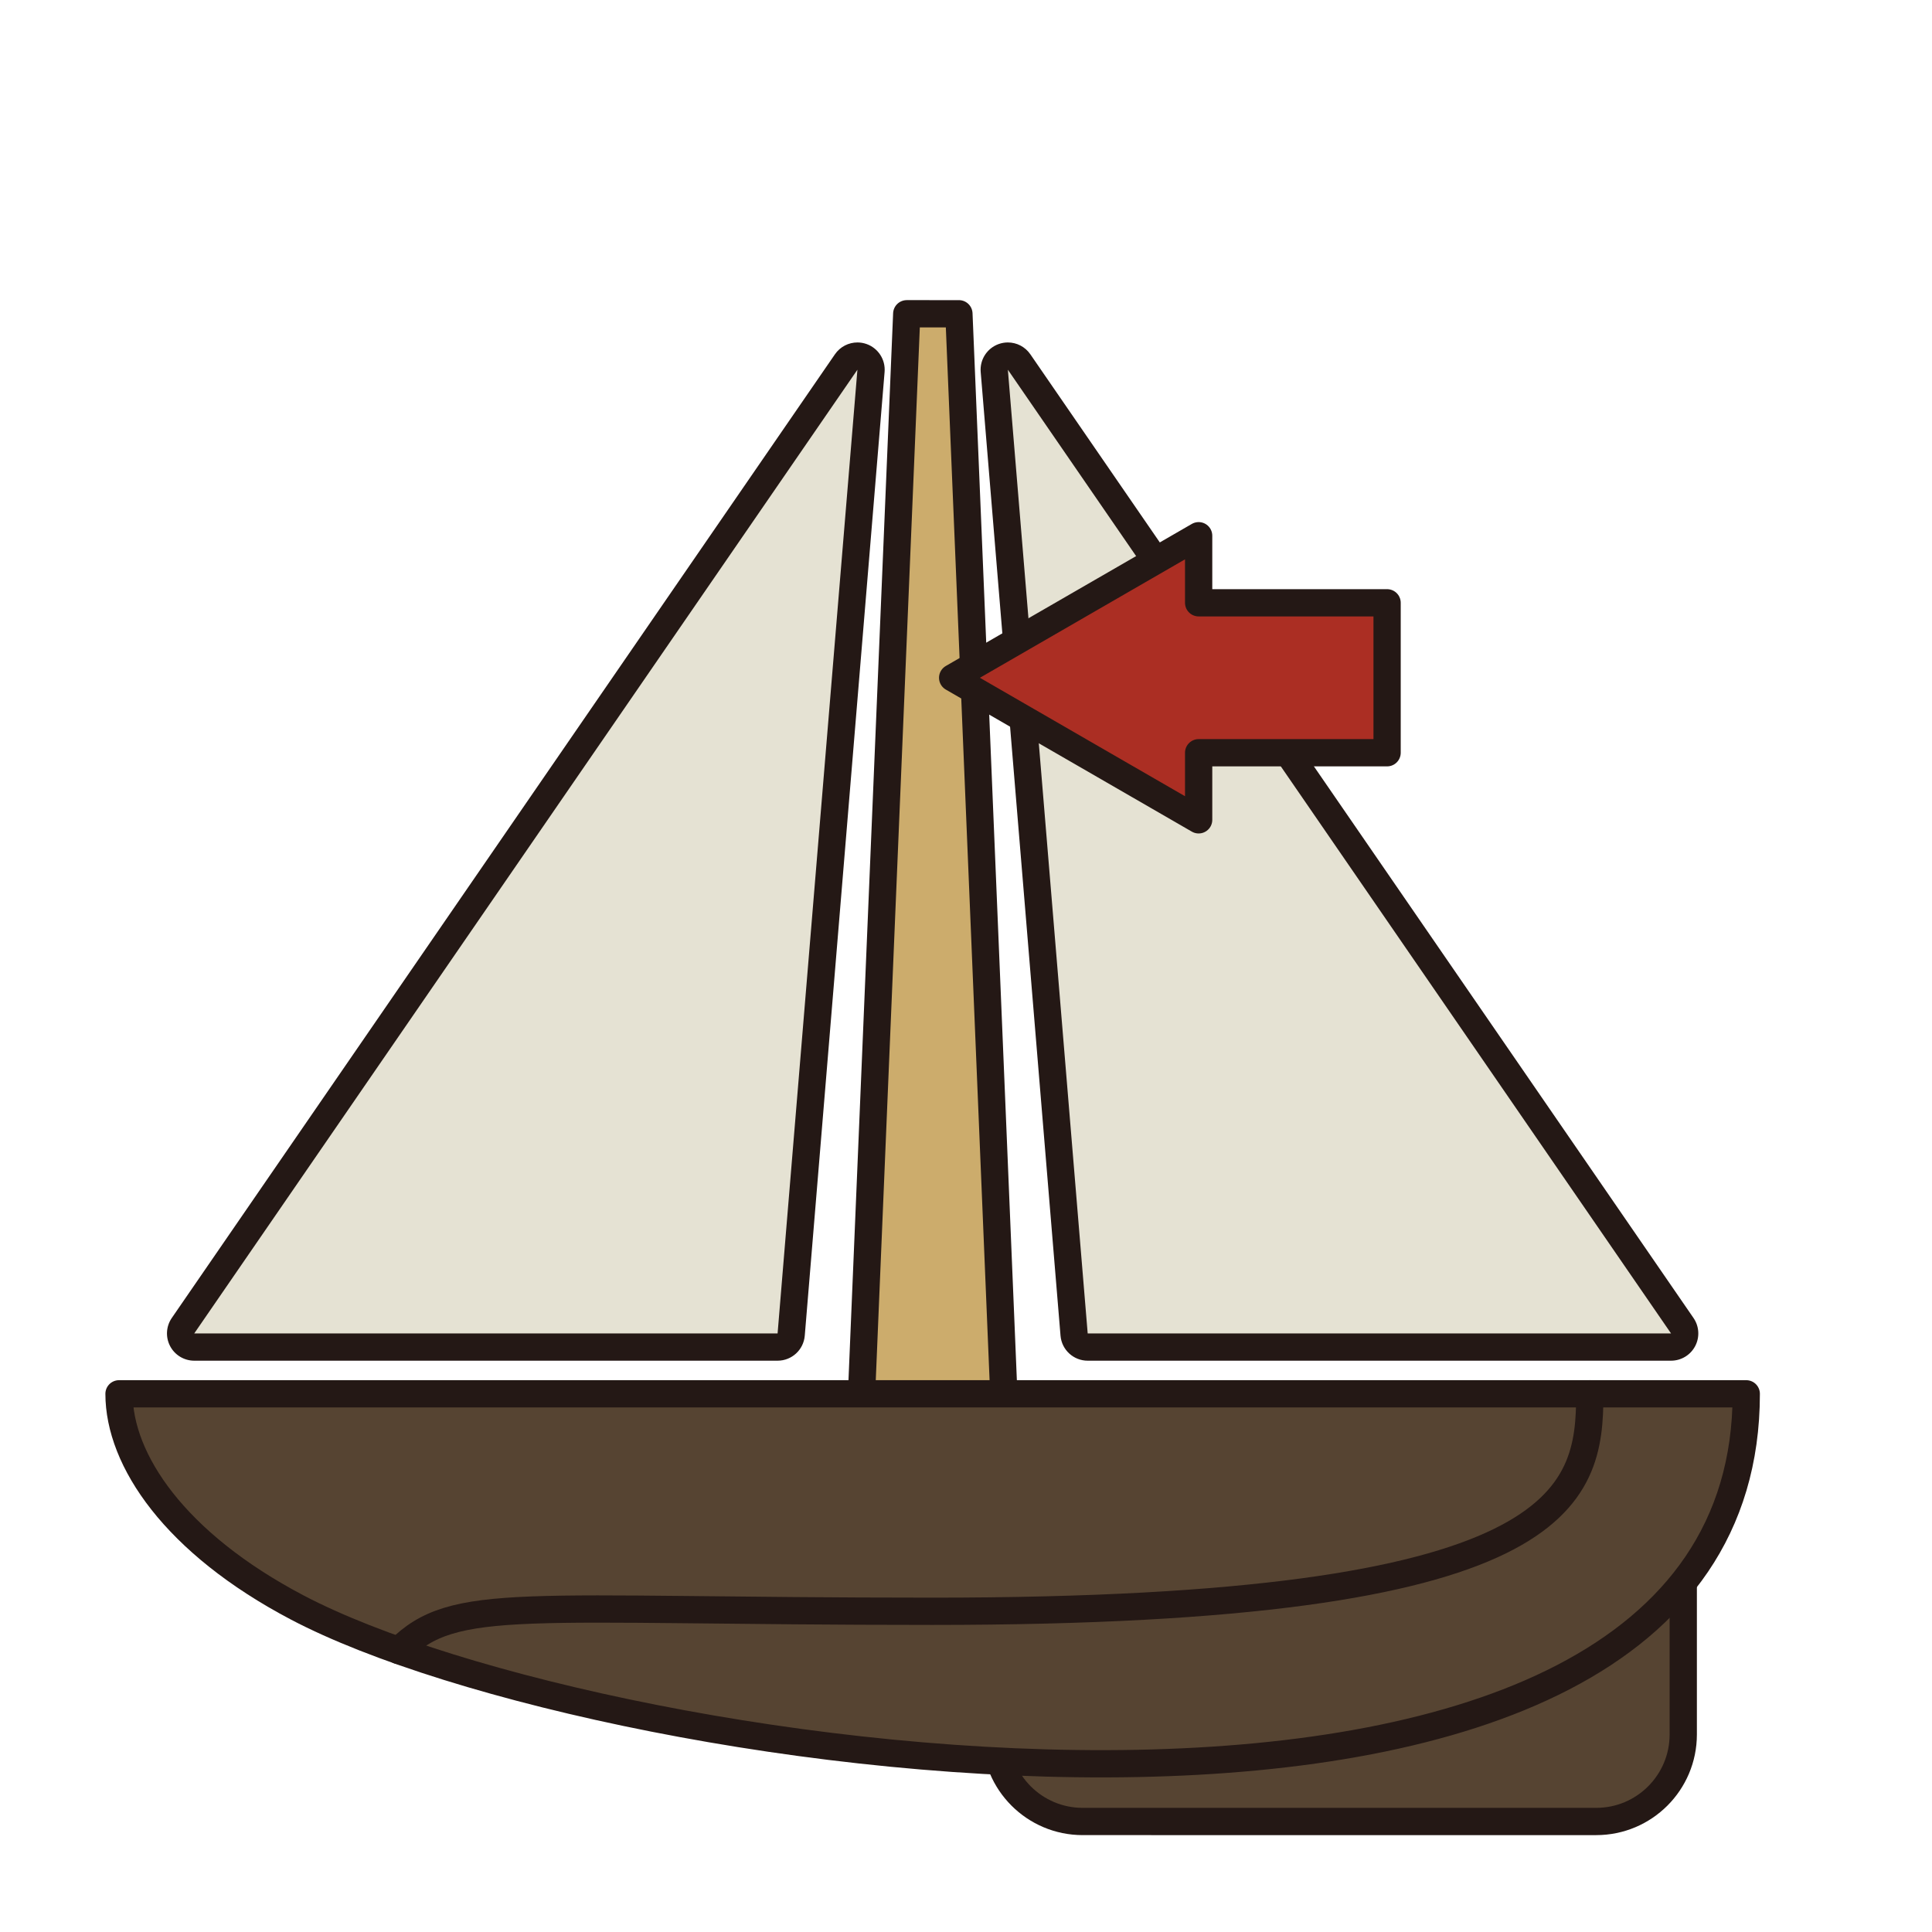 <?xml version="1.0" encoding="utf-8"?>
<!-- Generator: Adobe Illustrator 16.0.0, SVG Export Plug-In . SVG Version: 6.00 Build 0)  -->
<!DOCTYPE svg PUBLIC "-//W3C//DTD SVG 1.1//EN" "http://www.w3.org/Graphics/SVG/1.1/DTD/svg11.dtd">
<svg version="1.1" xmlns="http://www.w3.org/2000/svg" xmlns:xlink="http://www.w3.org/1999/xlink" x="0px" y="0px"
	 width="566.93px" height="566.93px" viewBox="0 0 566.93 566.93" enable-background="new 0 0 566.93 566.93" xml:space="preserve">
<g id="fond" display="none">
	
		<rect x="-7607.873" y="-8861.898" display="inline" fill-rule="evenodd" clip-rule="evenodd" fill="#58595B" width="15942.492" height="15814.695"/>
</g>
<g id="en_cours">
</g>
<g id="fini">
	<g>
		
			<path fill="#564432" stroke="#241815" stroke-width="8" stroke-linecap="round" stroke-linejoin="round" stroke-miterlimit="10" d="
			M493.938,508.961c0,14.104-11.434,25.539-25.538,25.539H317.702c-14.105,0-25.538-11.435-25.538-25.539v-49.228
			c0-14.104,11.433-25.539,25.538-25.539H468.4c14.104,0,25.538,11.435,25.538,25.539V508.961z"/>
		<polygon fill="#CCAC6C" stroke="#241815" stroke-width="8" stroke-linejoin="round" stroke-miterlimit="10" points="
			249.832,480.342 266.076,92.07 281.385,92.072 297.518,480.342 		"/>
		
			<path fill="#564432" stroke="#241815" stroke-width="8" stroke-linecap="round" stroke-linejoin="round" stroke-miterlimit="10" d="
			M512.426,409.004c0,158.063-334.715,110.262-425.186,62.71c-35.95-18.897-52.314-43.262-52.314-62.71H512.426z"/>
		<g>
			<g>
				<path fill="#E5E2D3" d="M56.999,395.285c-1.486,0-2.849-0.823-3.541-2.139s-0.597-2.905,0.245-4.129l194.604-282.795
					c0.763-1.108,2.007-1.732,3.296-1.732c0.448,0,0.902,0.075,1.343,0.232c1.708,0.609,2.792,2.291,2.642,4.098l-23.424,282.795
					c-0.172,2.074-1.905,3.67-3.986,3.67H56.999z"/>
				<path fill="#241815" d="M251.603,108.49l-23.424,282.795H56.999L251.603,108.49 M251.604,100.489
					c-2.578,0-5.067,1.25-6.592,3.466L50.409,386.75c-1.685,2.448-1.874,5.628-0.491,8.258c1.383,2.631,4.109,4.277,7.081,4.277
					h171.179c4.162,0,7.629-3.191,7.973-7.34l23.424-282.795c0.299-3.613-1.869-6.977-5.285-8.195
					C253.409,100.641,252.501,100.489,251.604,100.489L251.604,100.489z"/>
			</g>
			<g>
				<path fill="#E5E2D3" d="M319.174,395.285c-2.081,0-3.814-1.596-3.986-3.67L291.763,108.82c-0.149-1.807,0.935-3.488,2.643-4.098
					c0.44-0.157,0.895-0.232,1.343-0.232c1.289,0,2.533,0.624,3.296,1.732l194.604,282.795c0.843,1.224,0.937,2.813,0.245,4.129
					s-2.055,2.139-3.54,2.139H319.174z"/>
				<path fill="#241815" d="M295.749,108.49l194.604,282.795H319.174L295.749,108.49 M295.747,100.489
					c-0.896,0-1.805,0.151-2.687,0.466c-3.415,1.219-5.584,4.582-5.284,8.195l23.425,282.795c0.344,4.148,3.811,7.34,7.973,7.34
					h171.179c2.972,0,5.698-1.646,7.081-4.277c1.383-2.63,1.193-5.81-0.49-8.258L302.339,103.955
					C300.814,101.739,298.325,100.489,295.747,100.489L295.747,100.489z"/>
			</g>
		</g>
		<path fill="none" stroke="#241815" stroke-width="8" stroke-linecap="round" stroke-linejoin="round" stroke-miterlimit="10" d="
			M466.51,409.004c0,30.331-6.307,63.816-192.835,63.816c-120.844,0-140.31-4.82-156.657,11.527"/>
	</g>
	<polygon fill="#AB2E23" stroke="#241815" stroke-width="8" stroke-linejoin="round" stroke-miterlimit="10" points="
		279.548,198.89 351.733,157.204 351.733,176.886 407.032,176.886 407.032,220.886 351.733,220.886 351.733,240.571 	"/>
</g>
</svg>
